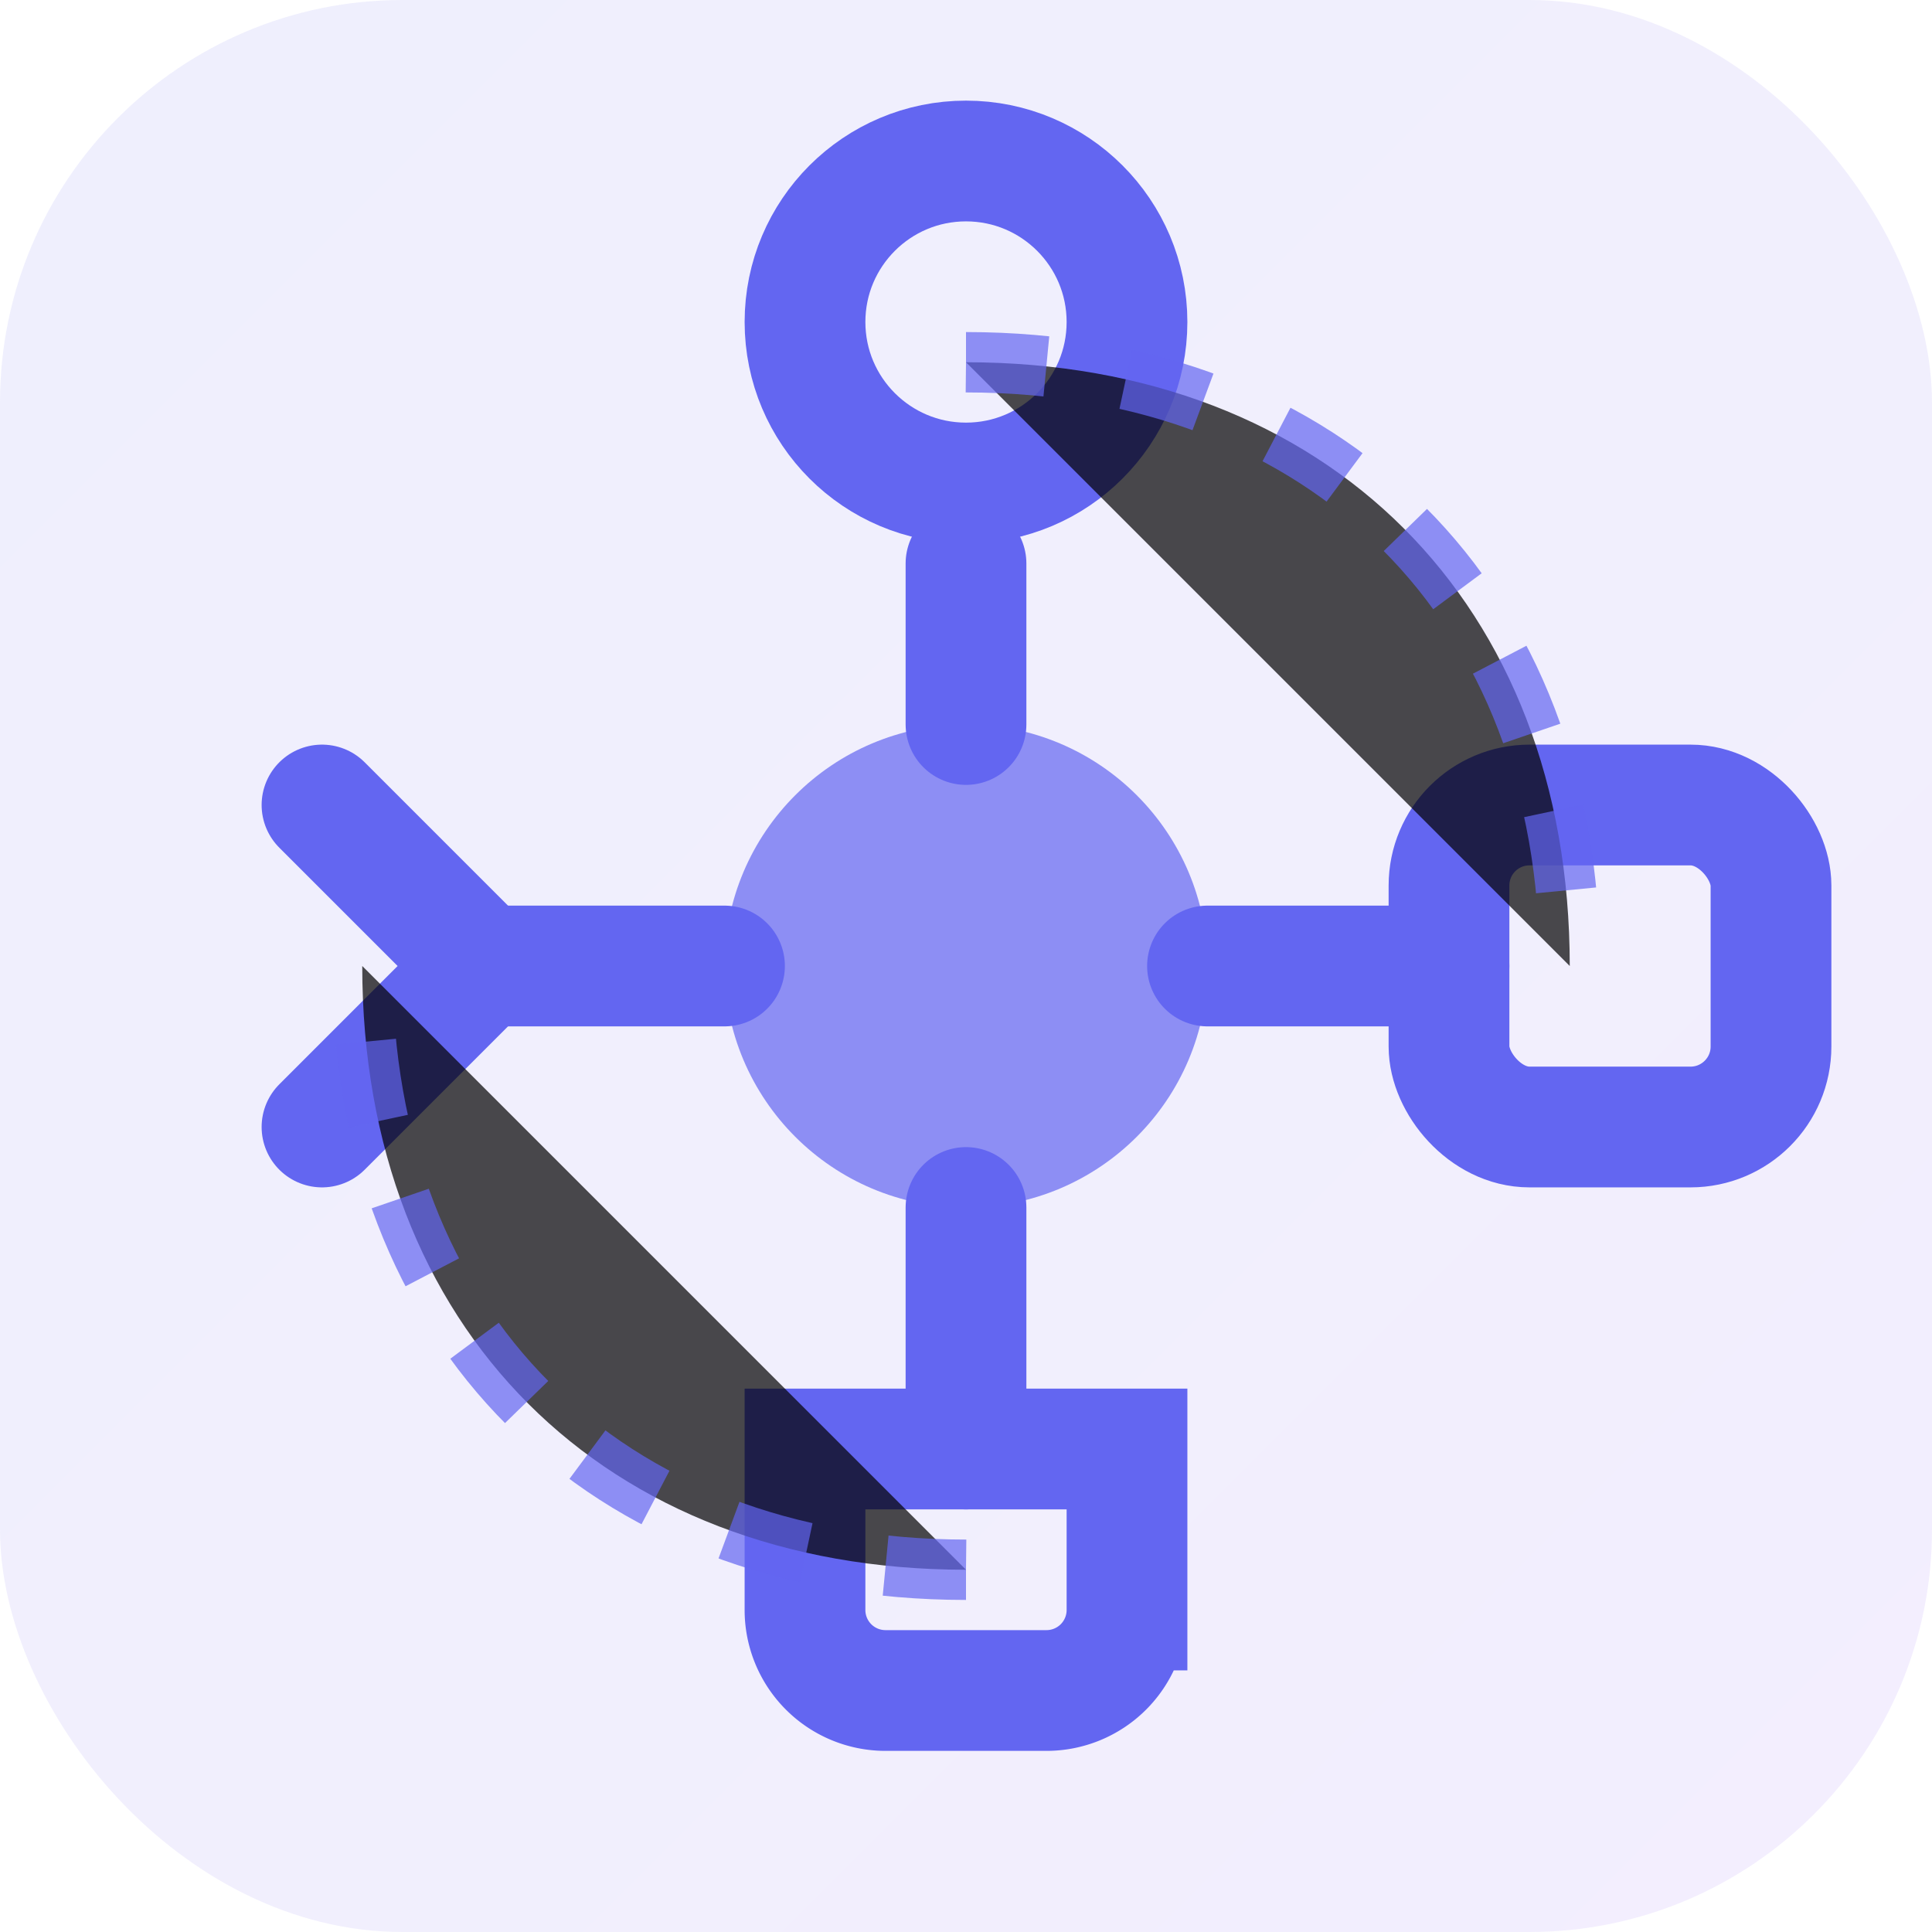 <svg xmlns="http://www.w3.org/2000/svg" viewBox="0 0 24 24" width="100" height="100">
  <defs>
    <linearGradient id="gradient" x1="0%" y1="0%" x2="100%" y2="100%">
      <stop offset="0%" stop-color="#6366F1" />
      <stop offset="100%" stop-color="#8B5CF6" />
    </linearGradient>
  </defs>
  <rect width="24" height="24" rx="5" fill="url(#gradient)" opacity="0.1"/>
  
  <!-- Central hub -->
  <circle cx="12" cy="12" r="3" fill="#6366F1" opacity="0.7"/>
  
  <!-- Platform icons -->
  <!-- Social media 1 (top) -->
  <circle cx="12" cy="4" r="2" fill="none" stroke="#6366F1" stroke-width="1.5"/>
  <path d="M12 7V9" stroke="#6366F1" stroke-width="1.5" stroke-linecap="round"/>
  
  <!-- Social media 2 (right) -->
  <rect x="18" y="10" width="4" height="4" rx="1" fill="none" stroke="#6366F1" stroke-width="1.5"/>
  <path d="M15 12h3" stroke="#6366F1" stroke-width="1.5" stroke-linecap="round"/>
  
  <!-- Social media 3 (bottom) -->
  <path d="M10 18h4v2a1 1 0 01-1 1h-2a1 1 0 01-1-1v-2z" fill="none" stroke="#6366F1" stroke-width="1.5"/>
  <path d="M12 15v3" stroke="#6366F1" stroke-width="1.5" stroke-linecap="round"/>
  
  <!-- Social media 4 (left) -->
  <path d="M4 10l2 2-2 2" fill="none" stroke="#6366F1" stroke-width="1.5" stroke-linecap="round" stroke-linejoin="round"/>
  <path d="M6 12H9" stroke="#6366F1" stroke-width="1.5" stroke-linecap="round"/>
  
  <!-- Sync arrows -->
  <path d="M12 4.5c4.5 0 7.5 3 7.5 7.5M12 19.5c-4.5 0-7.5-3-7.5-7.5" stroke="#6366F1" stroke-width="0.75" stroke-dasharray="1 1" opacity="0.7"/>
</svg>